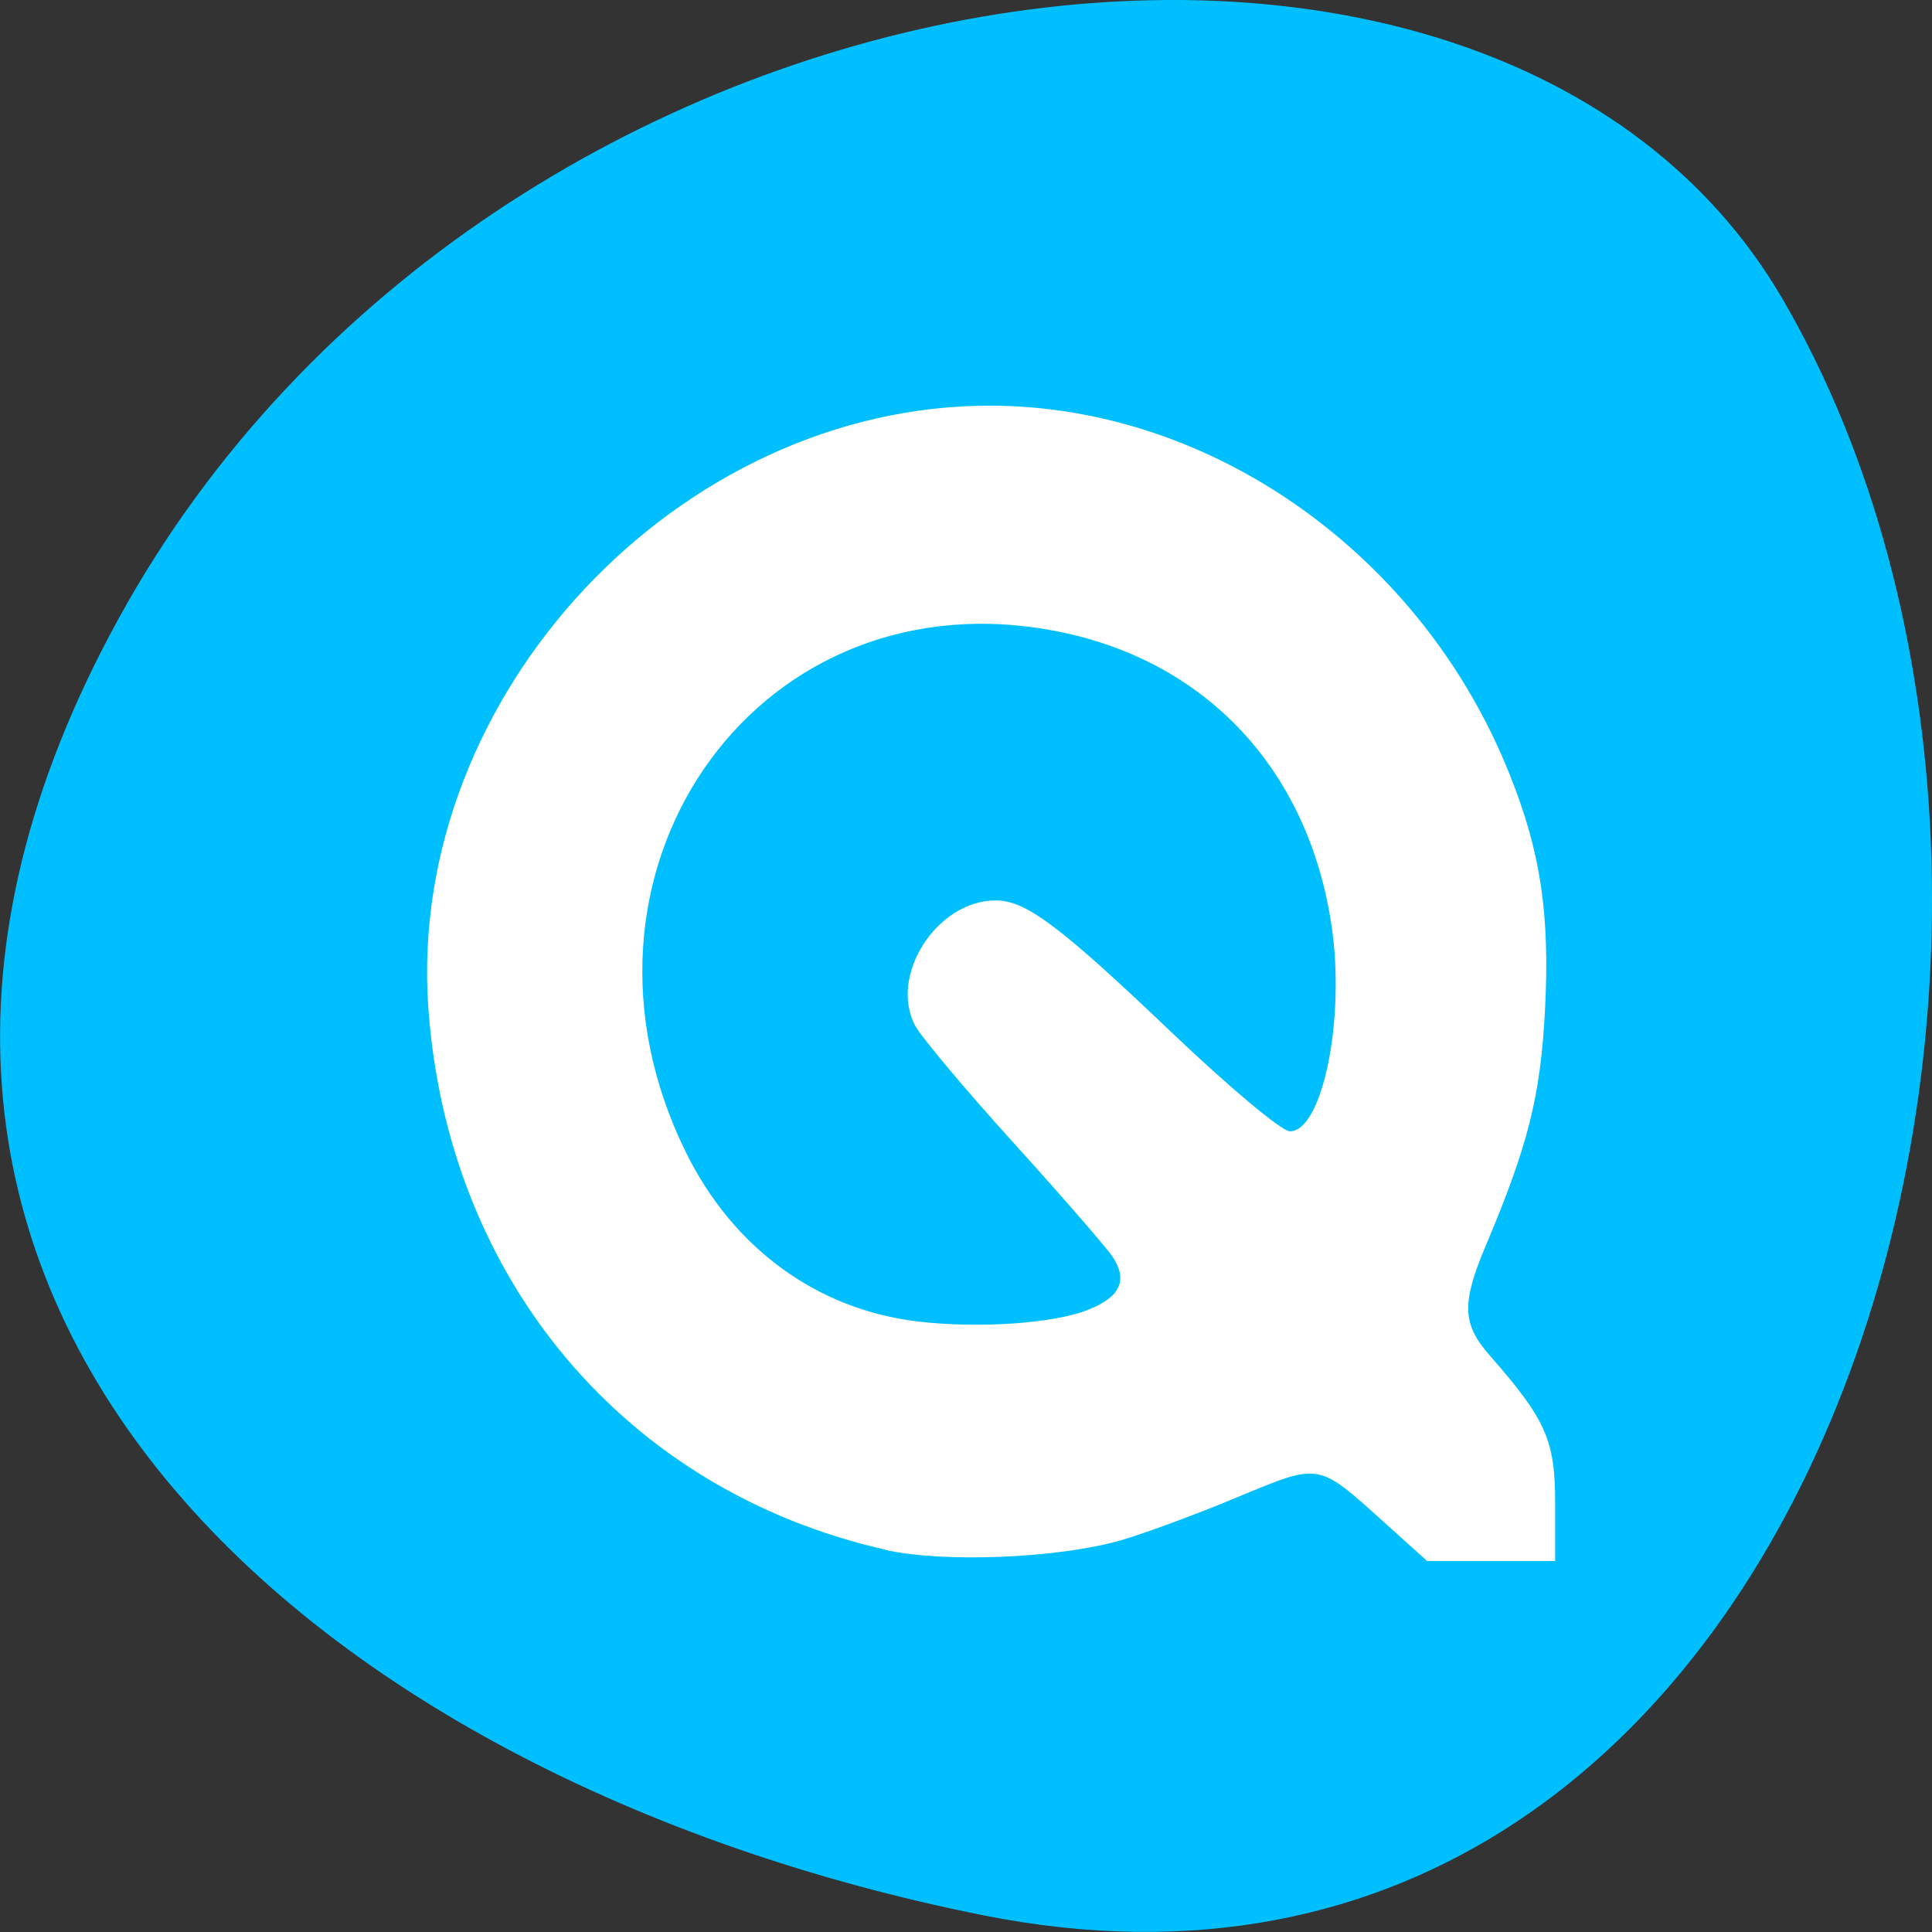 
<svg xmlns="http://www.w3.org/2000/svg" xmlns:xlink="http://www.w3.org/1999/xlink" width="32px" height="32px" viewBox="0 0 32 32" version="1.1">
<rect x="0" y="0" width="32" height="32" fill="#333333" stroke="none"/>
<g id="surface1">
<path style=" stroke:none;fill-rule:nonzero;fill:rgb(0%,74.902%,100%);fill-opacity:1;" d="M 16.285 31.723 C 30.273 34.52 35.586 15.355 29.523 4.949 C 24.691 -3.34 8.145 -0.973 1.977 10.223 C -4.191 21.414 5.055 29.48 16.285 31.723 Z M 16.285 31.723 "/>
<path style=" stroke:none;fill-rule:nonzero;fill:rgb(100%,100%,100%);fill-opacity:1;" d="M 14.668 25.668 C 10.359 24.695 7.41 21.191 7.094 16.684 C 6.734 11.52 11.234 6.707 16.414 6.719 C 20.082 6.73 23.551 9.191 25 12.816 C 25.52 14.109 25.672 15.141 25.59 16.73 C 25.516 18.156 25.309 18.973 24.617 20.613 C 24.203 21.59 24.215 21.93 24.68 22.457 C 25.605 23.512 25.758 23.855 25.758 24.887 L 25.758 25.855 L 23.637 25.855 L 22.918 25.207 C 21.816 24.215 21.871 24.227 20.488 24.801 C 19.816 25.082 18.957 25.398 18.566 25.512 C 17.52 25.812 15.629 25.887 14.668 25.672 Z M 18.031 21.691 C 18.559 21.48 18.684 21.203 18.426 20.812 C 18.316 20.652 17.578 19.801 16.785 18.926 C 15.992 18.051 15.262 17.18 15.16 16.992 C 14.715 16.16 15.52 14.91 16.496 14.914 C 16.992 14.914 17.559 15.34 19.391 17.086 C 20.344 17.996 21.23 18.738 21.363 18.738 C 21.906 18.738 22.285 16.871 22.055 15.332 C 21.66 12.676 19.883 10.84 17.293 10.418 C 12.441 9.621 9.098 14.504 11.363 19.09 C 12.145 20.676 13.535 21.688 15.195 21.887 C 16.207 22.008 17.465 21.922 18.031 21.691 Z M 18.031 21.691 "/>
</g>
</svg>

